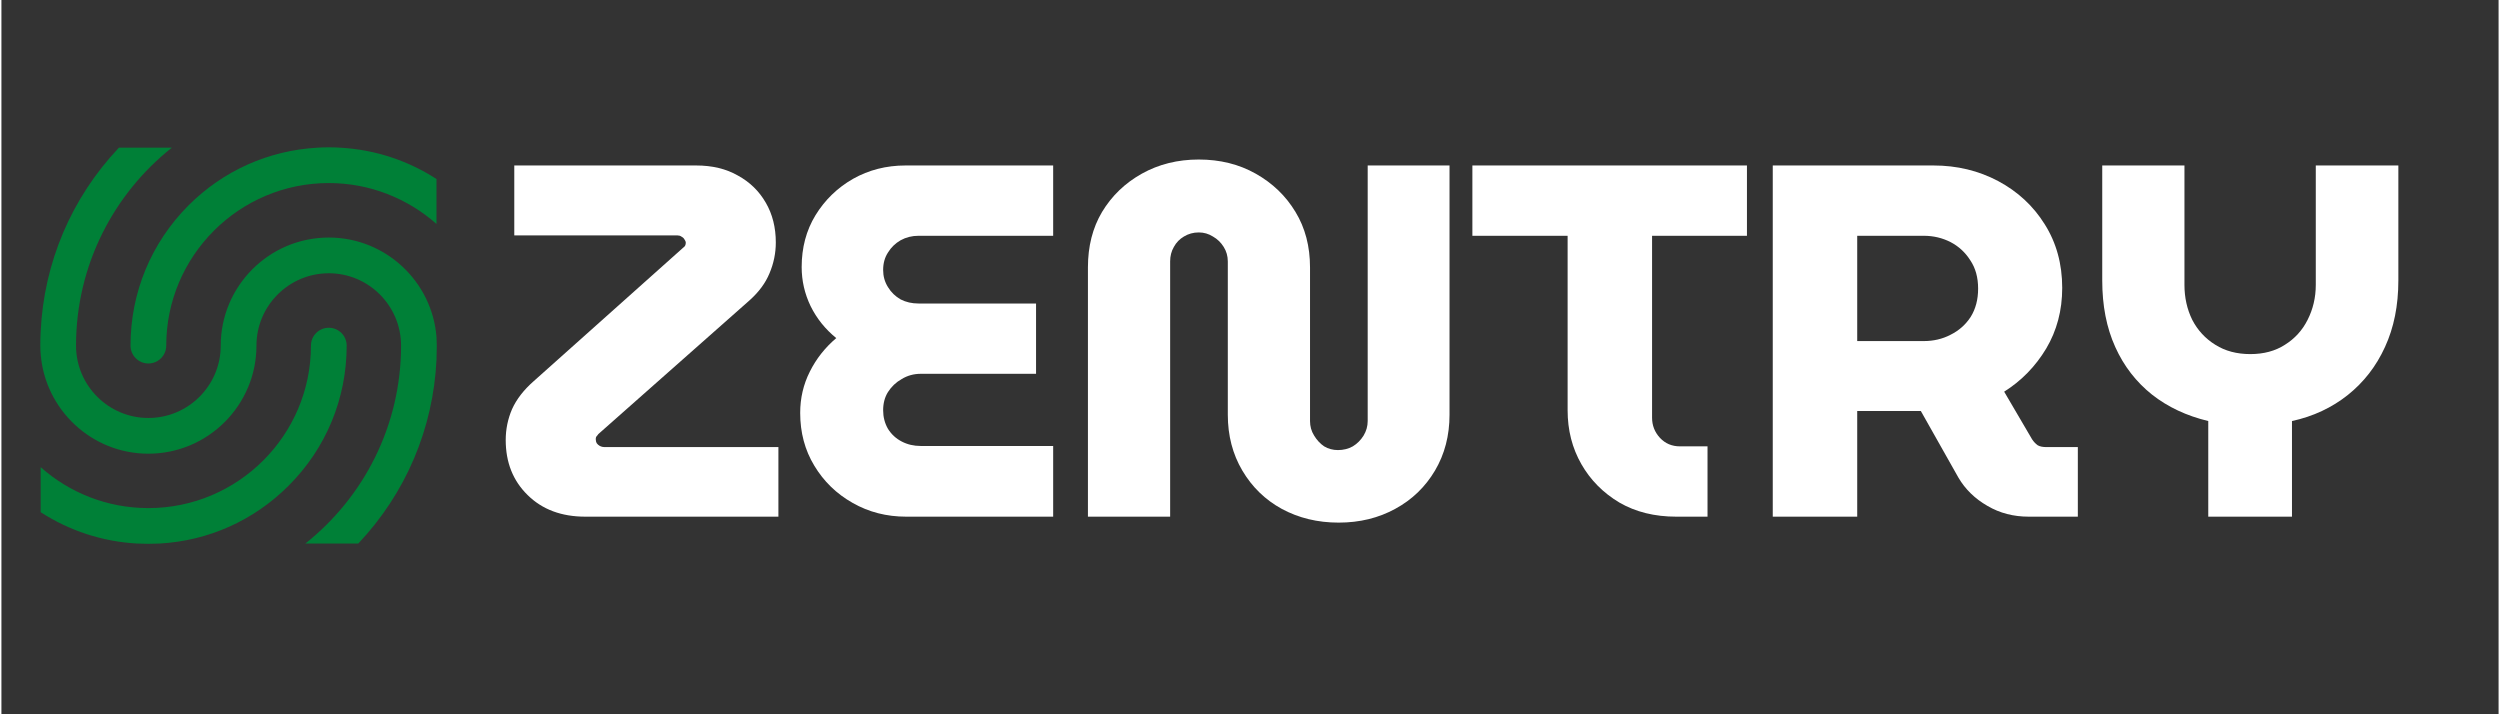 <svg xmlns="http://www.w3.org/2000/svg" xmlns:xlink="http://www.w3.org/1999/xlink" width="140" zoomAndPan="magnify" viewBox="0 0 104.88 30" height="40" preserveAspectRatio="xMidYMid meet" version="1.0"><rect x="0" y="0" width="104.88" height="30" fill="#333333" stroke="none"/><defs><g/><clipPath id="9bbc88f8ea"><path d="M 1.633 6.199 L 18.285 6.199 L 18.285 22.828 L 1.633 22.828 Z M 1.633 6.199 " clip-rule="nonzero"/></clipPath><clipPath id="d5e010e3f0"><path d="M 1.645 13.758 L 14.504 13.758 L 14.504 22.84 L 1.645 22.84 Z M 1.645 13.758 " clip-rule="nonzero"/></clipPath><clipPath id="7161571f0d"><path d="M 5 6.188 L 18.406 6.188 L 18.406 16 L 5 16 Z M 5 6.188 " clip-rule="nonzero"/></clipPath></defs><g fill="#ffffff" fill-opacity="1"><g transform="translate(20.524, 21.7)"><g><path d="M 4 0 C 3 0 2.191 -0.301 1.578 -0.906 C 0.961 -1.508 0.656 -2.281 0.656 -3.219 C 0.656 -3.664 0.742 -4.098 0.922 -4.516 C 1.109 -4.93 1.41 -5.32 1.828 -5.688 L 8.109 -11.297 C 8.141 -11.316 8.164 -11.344 8.188 -11.375 C 8.207 -11.414 8.219 -11.457 8.219 -11.5 C 8.219 -11.551 8.195 -11.602 8.156 -11.656 C 8.125 -11.707 8.082 -11.742 8.031 -11.766 C 7.988 -11.797 7.938 -11.812 7.875 -11.812 L 1.016 -11.812 L 1.016 -14.75 L 8.656 -14.75 C 9.332 -14.75 9.914 -14.609 10.406 -14.328 C 10.906 -14.055 11.297 -13.676 11.578 -13.188 C 11.859 -12.707 12 -12.148 12 -11.516 C 12 -11.066 11.91 -10.633 11.734 -10.219 C 11.566 -9.812 11.289 -9.438 10.906 -9.094 L 4.547 -3.469 C 4.535 -3.457 4.52 -3.438 4.5 -3.406 C 4.477 -3.383 4.461 -3.363 4.453 -3.344 C 4.441 -3.32 4.438 -3.289 4.438 -3.25 C 4.438 -3.188 4.453 -3.129 4.484 -3.078 C 4.516 -3.035 4.555 -3 4.609 -2.969 C 4.672 -2.938 4.734 -2.922 4.797 -2.922 L 12.109 -2.922 L 12.109 0 Z M 4 0 "/></g></g></g><g fill="#ffffff" fill-opacity="1"><g transform="translate(32.782, 21.7)"><g><path d="M 5.219 0 C 4.395 0 3.645 -0.191 2.969 -0.578 C 2.289 -0.961 1.754 -1.484 1.359 -2.141 C 0.961 -2.797 0.766 -3.535 0.766 -4.359 C 0.766 -4.973 0.898 -5.551 1.172 -6.094 C 1.441 -6.633 1.812 -7.102 2.281 -7.5 C 1.82 -7.875 1.461 -8.32 1.203 -8.844 C 0.953 -9.363 0.828 -9.91 0.828 -10.484 C 0.828 -11.297 1.02 -12.02 1.406 -12.656 C 1.801 -13.301 2.328 -13.812 2.984 -14.188 C 3.648 -14.562 4.383 -14.75 5.188 -14.75 L 11.391 -14.75 L 11.391 -11.797 L 5.734 -11.797 C 5.461 -11.797 5.211 -11.734 4.984 -11.609 C 4.766 -11.484 4.586 -11.312 4.453 -11.094 C 4.316 -10.883 4.25 -10.641 4.25 -10.359 C 4.25 -10.098 4.316 -9.859 4.453 -9.641 C 4.586 -9.422 4.766 -9.25 4.984 -9.125 C 5.211 -9.008 5.461 -8.953 5.734 -8.953 L 10.672 -8.953 L 10.672 -6 L 5.828 -6 C 5.535 -6 5.27 -5.926 5.031 -5.781 C 4.789 -5.645 4.598 -5.461 4.453 -5.234 C 4.316 -5.016 4.25 -4.758 4.25 -4.469 C 4.25 -4.188 4.316 -3.926 4.453 -3.688 C 4.598 -3.457 4.789 -3.281 5.031 -3.156 C 5.27 -3.031 5.535 -2.969 5.828 -2.969 L 11.391 -2.969 L 11.391 0 Z M 5.219 0 "/></g></g></g><g fill="#ffffff" fill-opacity="1"><g transform="translate(44.492, 21.7)"><g><path d="M 11.672 0.25 C 10.785 0.25 9.988 0.055 9.281 -0.328 C 8.582 -0.711 8.031 -1.25 7.625 -1.938 C 7.219 -2.625 7.016 -3.406 7.016 -4.281 L 7.016 -10.719 C 7.016 -10.945 6.957 -11.148 6.844 -11.328 C 6.727 -11.516 6.578 -11.66 6.391 -11.766 C 6.211 -11.879 6.016 -11.938 5.797 -11.938 C 5.566 -11.938 5.359 -11.879 5.172 -11.766 C 4.992 -11.66 4.852 -11.516 4.75 -11.328 C 4.645 -11.148 4.594 -10.945 4.594 -10.719 L 4.594 0 L 1.141 0 L 1.141 -10.469 C 1.141 -11.352 1.336 -12.129 1.734 -12.797 C 2.141 -13.473 2.695 -14.008 3.406 -14.406 C 4.113 -14.801 4.91 -15 5.797 -15 C 6.691 -15 7.488 -14.801 8.188 -14.406 C 8.895 -14.008 9.453 -13.473 9.859 -12.797 C 10.266 -12.129 10.469 -11.352 10.469 -10.469 L 10.469 -4.016 C 10.469 -3.797 10.523 -3.594 10.641 -3.406 C 10.754 -3.219 10.895 -3.066 11.062 -2.953 C 11.238 -2.848 11.43 -2.797 11.641 -2.797 C 11.867 -2.797 12.078 -2.848 12.266 -2.953 C 12.453 -3.066 12.602 -3.219 12.719 -3.406 C 12.832 -3.594 12.891 -3.797 12.891 -4.016 L 12.891 -14.75 L 16.328 -14.75 L 16.328 -4.281 C 16.328 -3.406 16.125 -2.625 15.719 -1.938 C 15.312 -1.25 14.754 -0.711 14.047 -0.328 C 13.348 0.055 12.555 0.25 11.672 0.25 Z M 11.672 0.25 "/></g></g></g><g fill="#ffffff" fill-opacity="1"><g transform="translate(61.468, 21.7)"><g><path d="M 8.875 0 C 7.969 0 7.172 -0.195 6.484 -0.594 C 5.805 -1 5.273 -1.535 4.891 -2.203 C 4.504 -2.879 4.312 -3.633 4.312 -4.469 L 4.312 -11.797 L 0.312 -11.797 L 0.312 -14.75 L 11.844 -14.75 L 11.844 -11.797 L 7.859 -11.797 L 7.859 -4.156 C 7.859 -3.832 7.969 -3.551 8.188 -3.312 C 8.414 -3.07 8.695 -2.953 9.031 -2.953 L 10.188 -2.953 L 10.188 0 Z M 8.875 0 "/></g></g></g><g fill="#ffffff" fill-opacity="1"><g transform="translate(73.115, 21.7)"><g><path d="M 1.281 0 L 1.281 -14.75 L 8.031 -14.75 C 9.02 -14.75 9.926 -14.531 10.75 -14.094 C 11.57 -13.656 12.223 -13.051 12.703 -12.281 C 13.191 -11.508 13.438 -10.617 13.438 -9.609 C 13.438 -8.66 13.211 -7.812 12.766 -7.062 C 12.316 -6.312 11.727 -5.707 11 -5.25 L 12.172 -3.25 C 12.242 -3.145 12.32 -3.062 12.406 -3 C 12.5 -2.945 12.625 -2.922 12.781 -2.922 L 14.094 -2.922 L 14.094 0 L 12.031 0 C 11.395 0 10.816 -0.148 10.297 -0.453 C 9.773 -0.754 9.367 -1.148 9.078 -1.641 L 7.5 -4.438 C 7.395 -4.438 7.289 -4.438 7.188 -4.438 C 7.082 -4.438 6.973 -4.438 6.859 -4.438 L 4.828 -4.438 L 4.828 0 Z M 4.828 -7.375 L 7.625 -7.375 C 8.031 -7.375 8.406 -7.461 8.75 -7.641 C 9.102 -7.816 9.383 -8.066 9.594 -8.391 C 9.801 -8.723 9.906 -9.117 9.906 -9.578 C 9.906 -10.047 9.797 -10.441 9.578 -10.766 C 9.367 -11.098 9.094 -11.352 8.75 -11.531 C 8.406 -11.707 8.031 -11.797 7.625 -11.797 L 4.828 -11.797 Z M 4.828 -7.375 "/></g></g></g><g fill="#ffffff" fill-opacity="1"><g transform="translate(87.015, 21.7)"><g><path d="M 5.672 0 L 5.672 -4.016 C 4.766 -4.234 3.977 -4.602 3.312 -5.125 C 2.645 -5.656 2.129 -6.32 1.766 -7.125 C 1.398 -7.938 1.219 -8.867 1.219 -9.922 L 1.219 -14.75 L 4.672 -14.75 L 4.672 -9.734 C 4.672 -9.203 4.781 -8.711 5 -8.266 C 5.227 -7.828 5.551 -7.477 5.969 -7.219 C 6.383 -6.957 6.875 -6.828 7.438 -6.828 C 8 -6.828 8.484 -6.957 8.891 -7.219 C 9.305 -7.477 9.625 -7.828 9.844 -8.266 C 10.07 -8.711 10.188 -9.203 10.188 -9.734 L 10.188 -14.75 L 13.656 -14.75 L 13.656 -9.922 C 13.656 -8.867 13.469 -7.938 13.094 -7.125 C 12.727 -6.32 12.207 -5.648 11.531 -5.109 C 10.863 -4.578 10.082 -4.211 9.188 -4.016 L 9.188 0 Z M 5.672 0 "/></g></g></g><g clip-path="url(#9bbc88f8ea)"><path fill="#008037" d="M 18.285 14.516 C 18.285 14.711 18.281 14.906 18.273 15.102 C 18.137 18 16.984 20.715 14.988 22.828 L 12.766 22.828 C 15.215 20.883 16.785 17.879 16.785 14.516 C 16.785 12.84 15.422 11.477 13.75 11.477 C 12.074 11.477 10.711 12.84 10.711 14.516 C 10.711 17.016 8.676 19.055 6.172 19.055 C 3.789 19.055 1.832 17.207 1.648 14.871 C 1.637 14.754 1.633 14.637 1.633 14.516 C 1.633 14.316 1.637 14.121 1.648 13.926 C 1.785 11.027 2.938 8.316 4.934 6.203 L 7.156 6.203 C 4.707 8.148 3.133 11.152 3.133 14.516 C 3.133 16.191 4.496 17.555 6.172 17.555 C 7.848 17.555 9.211 16.191 9.211 14.516 C 9.211 12.012 11.246 9.977 13.75 9.977 C 16.129 9.977 18.09 11.82 18.273 14.156 C 18.281 14.277 18.285 14.395 18.285 14.516 " fill-opacity="1" fill-rule="nonzero"/></g><g clip-path="url(#d5e010e3f0)"><path fill="#008037" d="M 14.5 14.516 C 14.5 16.742 13.633 18.832 12.059 20.402 C 10.602 21.859 8.699 22.711 6.656 22.828 C 6.496 22.836 6.332 22.84 6.172 22.84 C 6.008 22.84 5.848 22.836 5.688 22.828 C 4.234 22.746 2.852 22.289 1.648 21.512 L 1.648 19.621 C 2.852 20.691 4.438 21.34 6.172 21.34 C 9.938 21.34 13 18.277 13 14.516 C 13 14.102 13.332 13.766 13.75 13.766 C 14.164 13.766 14.5 14.102 14.5 14.516 " fill-opacity="1" fill-rule="nonzero"/></g><g clip-path="url(#7161571f0d)"><path fill="#008037" d="M 18.273 7.52 L 18.273 9.406 C 17.066 8.34 15.48 7.688 13.75 7.688 C 9.984 7.688 6.922 10.75 6.922 14.516 C 6.922 14.93 6.586 15.266 6.172 15.266 C 5.758 15.266 5.422 14.93 5.422 14.516 C 5.422 12.289 6.289 10.199 7.859 8.625 C 9.316 7.168 11.219 6.32 13.266 6.203 C 13.426 6.191 13.586 6.188 13.75 6.188 C 13.91 6.188 14.07 6.191 14.234 6.203 C 15.688 6.285 17.07 6.738 18.273 7.52 " fill-opacity="1" fill-rule="nonzero"/></g></svg>